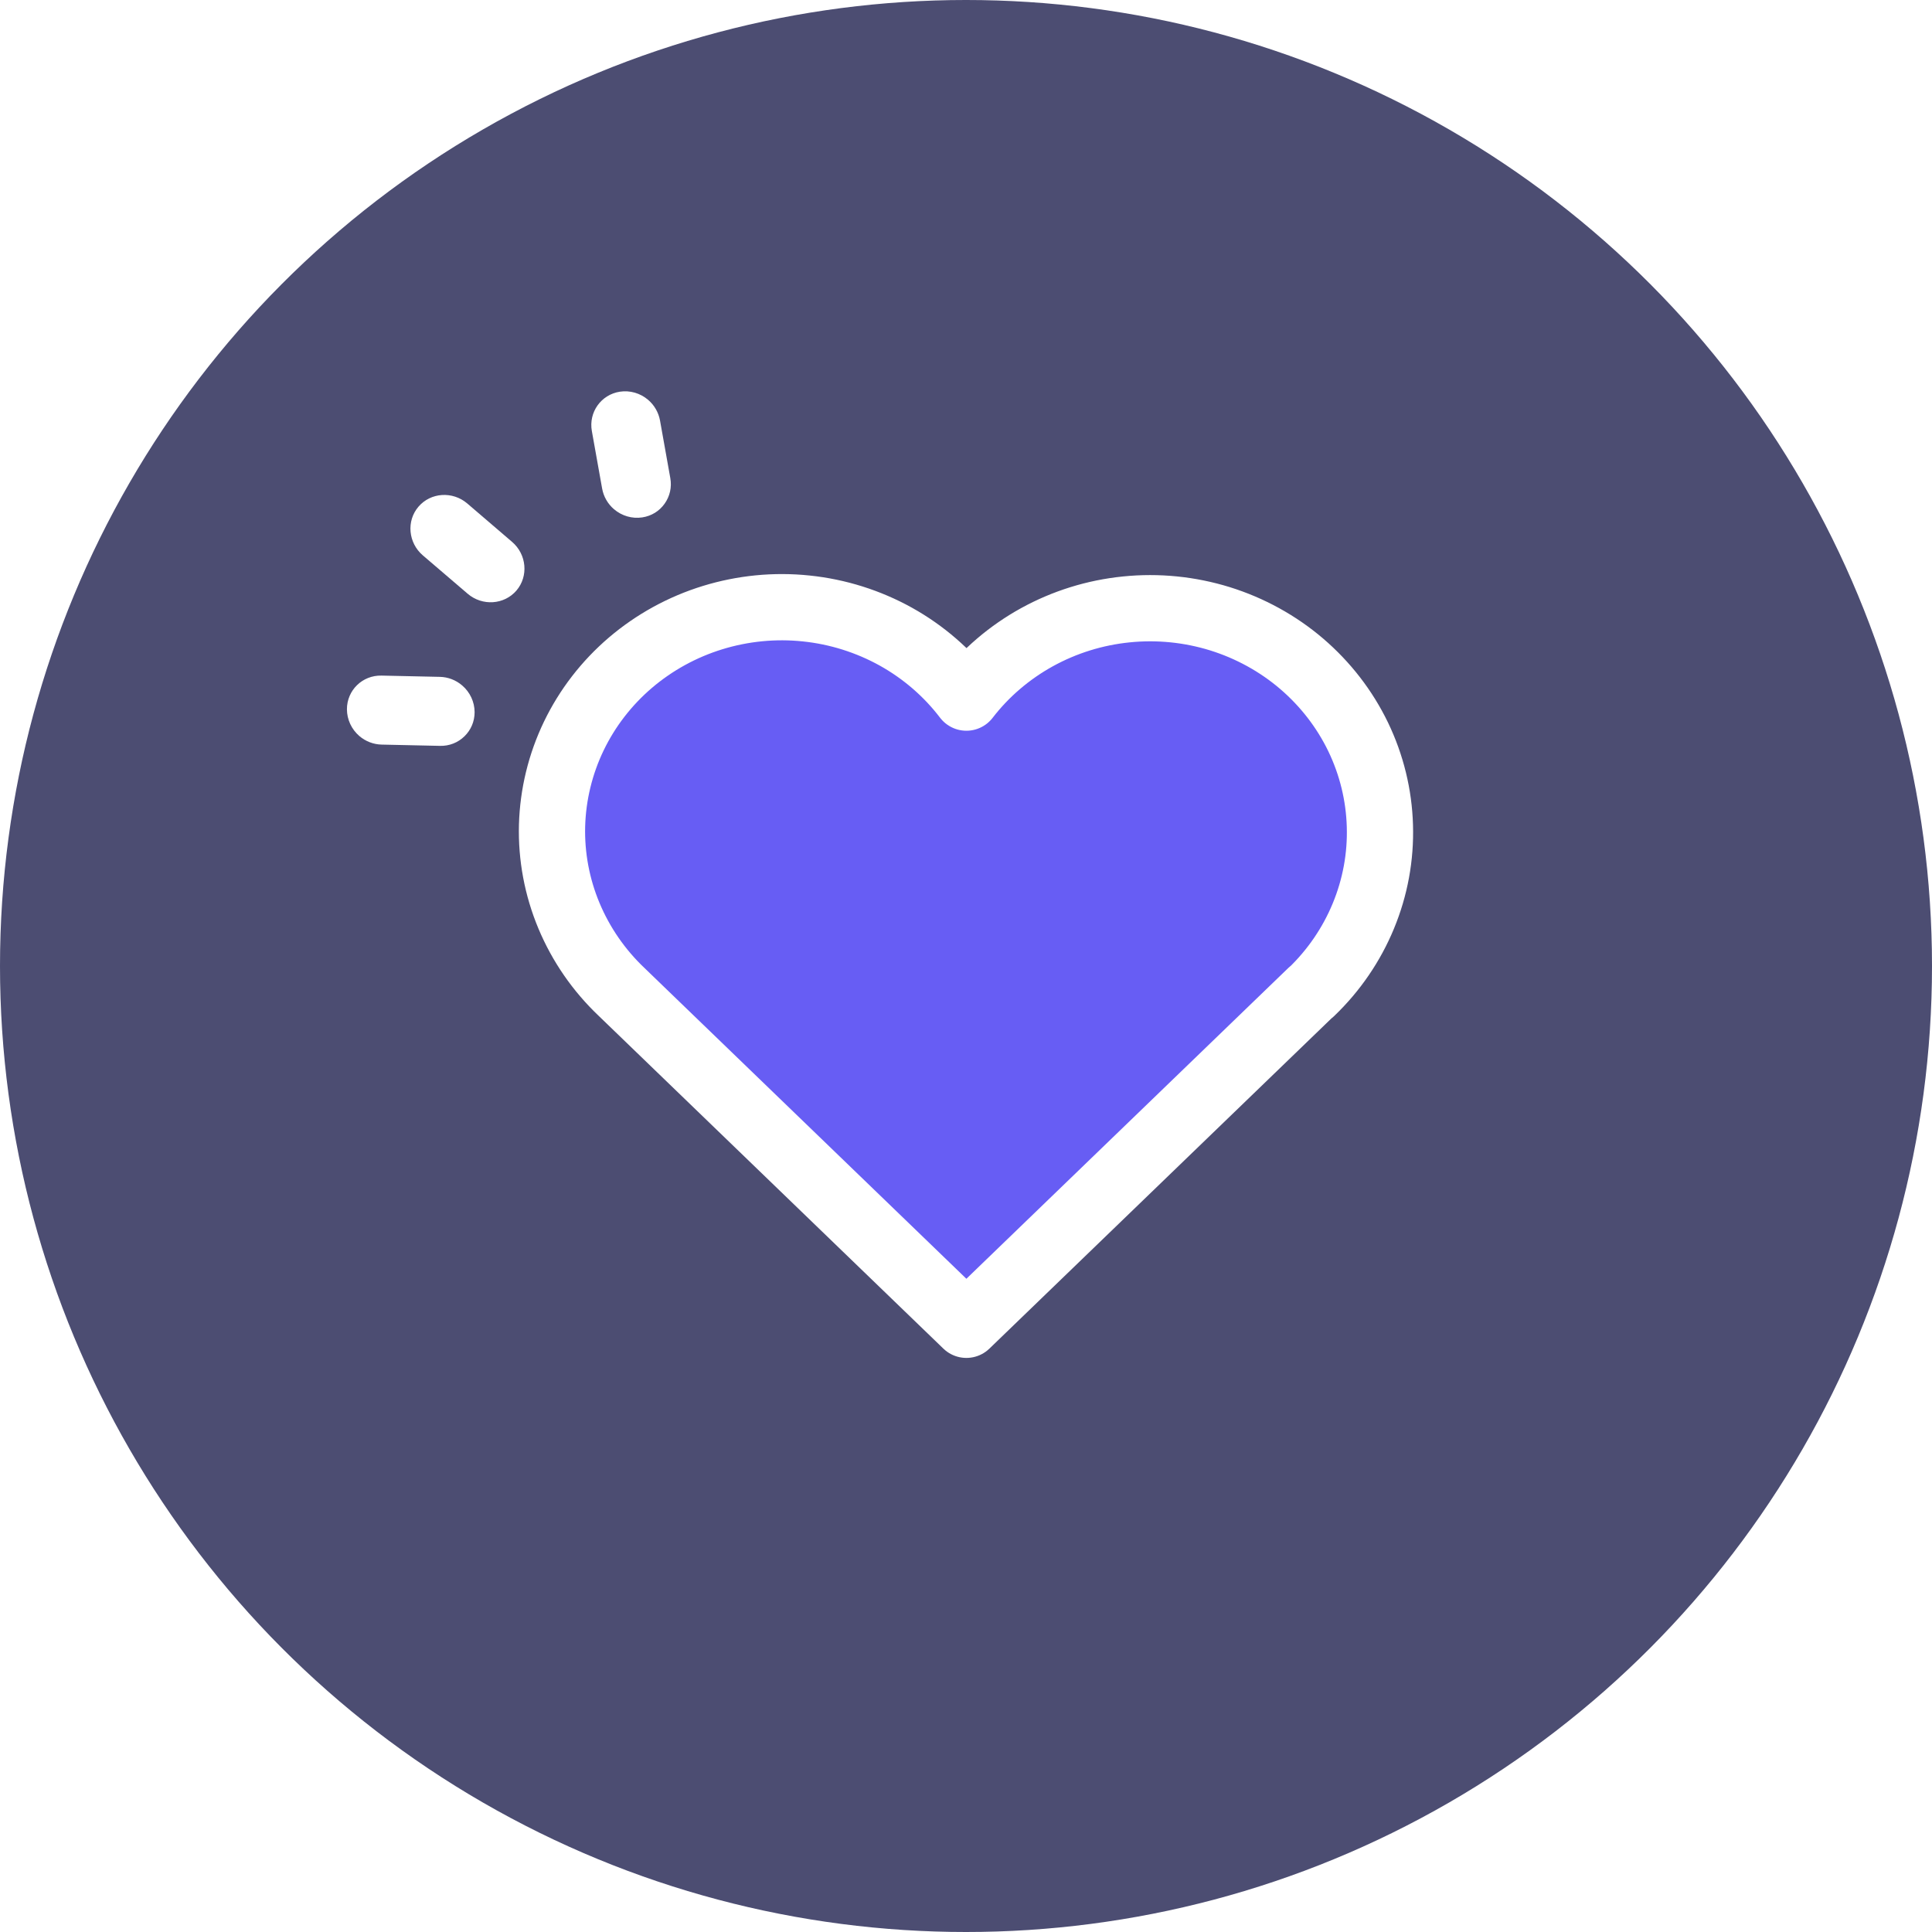 <svg width="35" height="35" viewBox="0 0 35 35" fill="none" xmlns="http://www.w3.org/2000/svg">
<g opacity="0.8" filter="url(#filter0_b_537_10373)">
<circle cx="17.5" cy="17.5" r="17.5" fill="#1F204F"/>
</g>
<path d="M9.356 10.698C9.577 10.439 9.542 10.043 9.276 9.816L8.465 9.121C8.199 8.894 7.803 8.92 7.581 9.179C7.359 9.438 7.395 9.834 7.66 10.061L8.472 10.756C8.737 10.983 9.134 10.957 9.356 10.698Z" fill="white"/>
<path d="M10.722 7.809L10.908 8.85C10.934 8.995 11.01 9.129 11.123 9.225C11.266 9.347 11.453 9.401 11.636 9.373C11.801 9.348 11.944 9.26 12.04 9.125C12.136 8.99 12.173 8.825 12.143 8.66L11.957 7.619C11.931 7.474 11.855 7.341 11.742 7.244C11.599 7.122 11.412 7.068 11.229 7.096C10.889 7.149 10.661 7.468 10.722 7.809Z" fill="white"/>
<path d="M8.372 12.417C8.259 12.32 8.116 12.265 7.969 12.262L6.911 12.239C6.565 12.231 6.284 12.505 6.285 12.85C6.286 13.035 6.368 13.212 6.51 13.334C6.623 13.431 6.767 13.486 6.914 13.489L7.971 13.512C8.139 13.516 8.297 13.454 8.415 13.338C8.533 13.223 8.598 13.068 8.598 12.901C8.597 12.715 8.515 12.539 8.372 12.417Z" fill="white"/>
<path d="M23.754 17.969L17.507 24L11.26 17.969C10.848 17.578 10.524 17.108 10.307 16.589C10.09 16.07 9.986 15.513 10.001 14.953C10.017 14.393 10.151 13.841 10.395 13.334C10.639 12.827 10.989 12.374 11.421 12.005C11.854 11.636 12.36 11.358 12.908 11.189C13.457 11.02 14.035 10.963 14.606 11.023C15.178 11.082 15.731 11.257 16.23 11.534C16.729 11.812 17.164 12.188 17.507 12.638C17.851 12.191 18.287 11.819 18.785 11.544C19.284 11.269 19.836 11.097 20.406 11.04C20.976 10.982 21.552 11.04 22.099 11.209C22.645 11.379 23.149 11.656 23.58 12.024C24.011 12.393 24.36 12.844 24.604 13.349C24.848 13.855 24.982 14.404 24.998 14.962C25.015 15.521 24.913 16.076 24.698 16.595C24.484 17.113 24.163 17.582 23.754 17.974" fill="#675DF4"/>
<path d="M23.754 17.969L17.507 24L11.26 17.969C10.848 17.578 10.524 17.108 10.307 16.589C10.09 16.07 9.986 15.513 10.001 14.953C10.017 14.393 10.151 13.841 10.395 13.334C10.639 12.827 10.989 12.374 11.421 12.005C11.854 11.636 12.36 11.358 12.908 11.189C13.457 11.02 14.035 10.963 14.606 11.023C15.178 11.082 15.731 11.257 16.23 11.534C16.729 11.812 17.164 12.188 17.507 12.638C17.851 12.191 18.287 11.819 18.785 11.544C19.284 11.269 19.836 11.097 20.406 11.04C20.976 10.982 21.552 11.04 22.099 11.209C22.645 11.379 23.149 11.656 23.58 12.024C24.011 12.393 24.36 12.844 24.604 13.349C24.848 13.855 24.982 14.404 24.998 14.962C25.015 15.521 24.913 16.076 24.698 16.595C24.484 17.113 24.163 17.582 23.754 17.974" stroke="white" stroke-width="1.2" stroke-linecap="round" stroke-linejoin="round"/>
<defs>
<filter id="filter0_b_537_10373" x="-24" y="-24" width="83" height="83" filterUnits="userSpaceOnUse" color-interpolation-filters="sRGB">
<feFlood flood-opacity="0" result="BackgroundImageFix"/>
<feGaussianBlur in="BackgroundImageFix" stdDeviation="12"/>
<feComposite in2="SourceAlpha" operator="in" result="effect1_backgroundBlur_537_10373"/>
<feBlend mode="normal" in="SourceGraphic" in2="effect1_backgroundBlur_537_10373" result="shape"/>
</filter>
</defs>
</svg>
